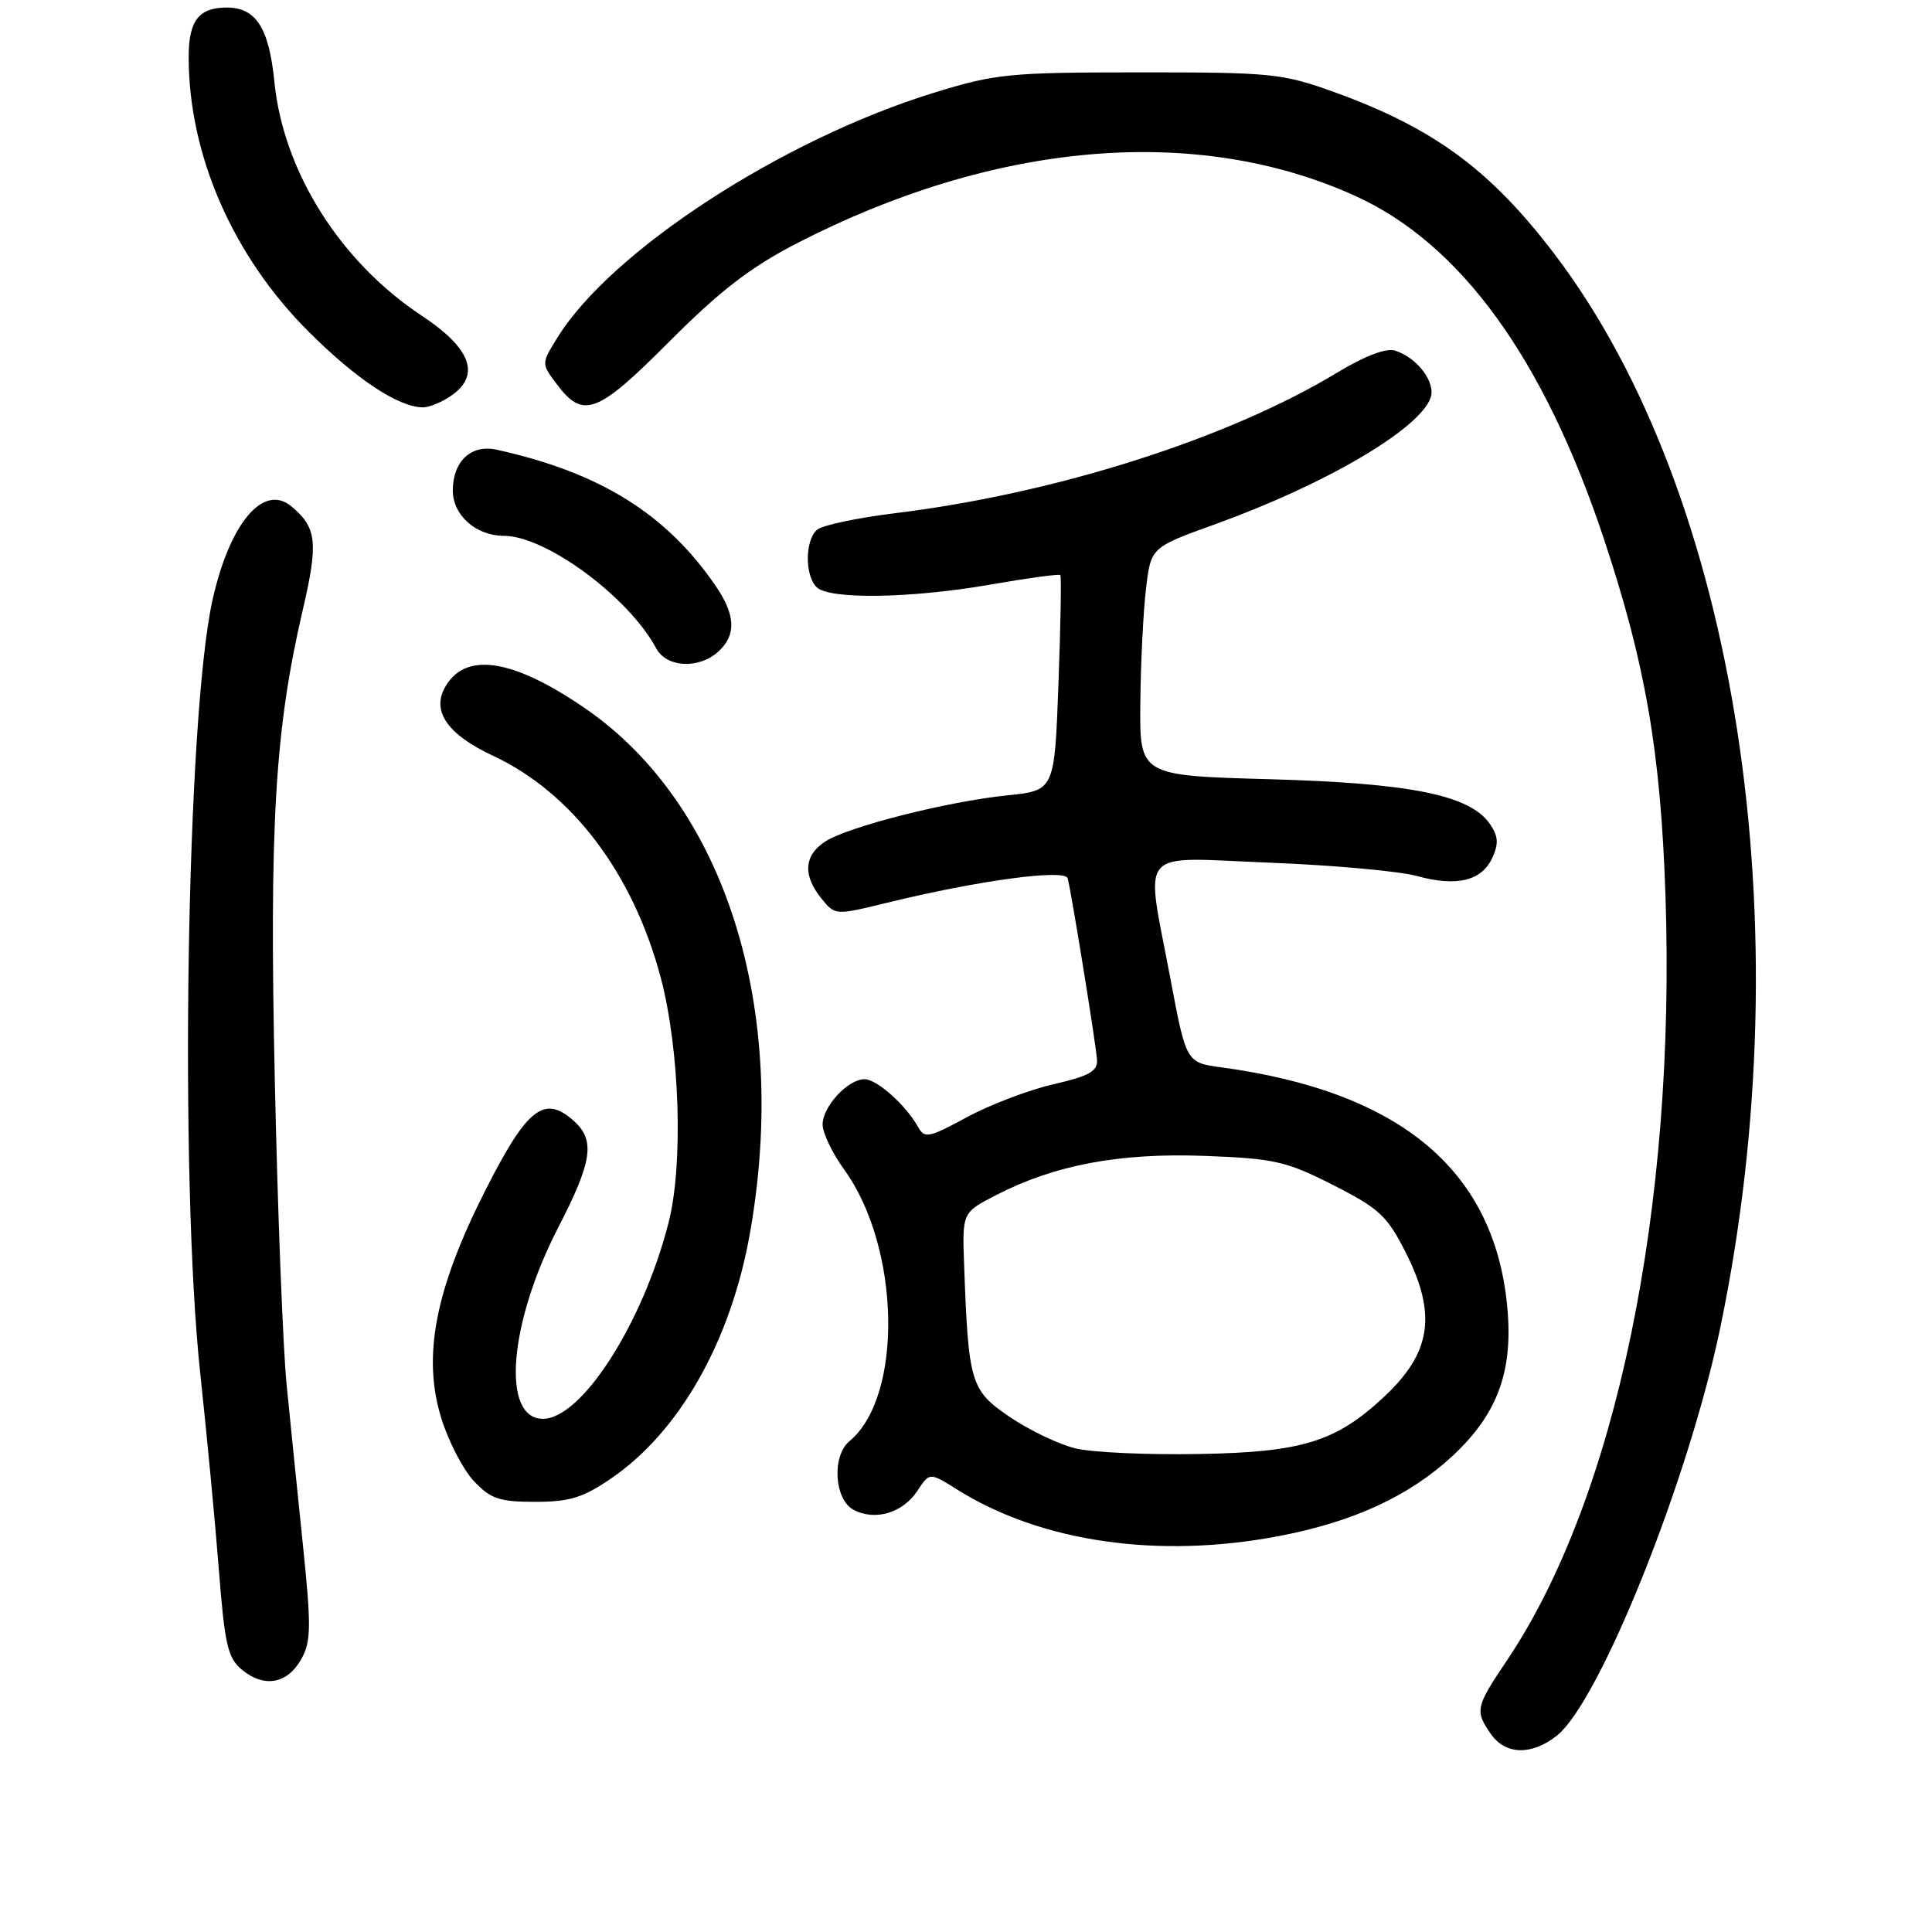 <?xml version="1.0" encoding="UTF-8" standalone="no"?>
<!DOCTYPE svg PUBLIC "-//W3C//DTD SVG 1.1//EN" "http://www.w3.org/Graphics/SVG/1.1/DTD/svg11.dtd" >
<svg xmlns="http://www.w3.org/2000/svg" xmlns:xlink="http://www.w3.org/1999/xlink" version="1.1" viewBox="0 0 256 256">
 <g >
 <path fill="currentColor"
d=" M 206.27 230.00 C 211.96 225.53 223.78 196.04 227.96 175.86 C 238.99 122.72 230.19 65.64 206.08 33.80 C 197.54 22.53 189.97 16.95 176.73 12.18 C 169.92 9.73 168.43 9.58 151.00 9.59 C 133.73 9.59 131.92 9.77 123.72 12.30 C 103.64 18.49 80.95 33.25 73.85 44.75 C 71.73 48.17 71.73 48.17 73.72 50.83 C 77.25 55.58 79.09 54.90 88.68 45.27 C 95.36 38.56 99.45 35.41 105.51 32.28 C 131.82 18.71 158.54 16.42 179.56 25.95 C 193.54 32.29 204.54 47.45 212.50 71.33 C 218.02 87.90 220.03 99.53 220.68 118.50 C 222.09 160.12 214.13 198.55 199.64 220.07 C 195.52 226.19 195.41 226.71 197.56 229.78 C 199.49 232.54 202.94 232.62 206.27 230.00 Z  M 39.93 219.83 C 41.22 217.51 41.25 215.53 40.15 204.83 C 39.45 198.05 38.47 188.45 37.98 183.50 C 37.49 178.55 36.78 160.32 36.41 143.00 C 35.68 109.24 36.43 96.67 40.12 80.81 C 42.20 71.87 41.98 69.89 38.60 67.09 C 34.90 64.01 30.42 69.34 28.16 79.50 C 24.70 95.01 23.75 156.16 26.55 182.14 C 27.40 190.04 28.51 201.68 29.00 208.00 C 29.79 218.06 30.18 219.72 32.12 221.30 C 35.06 223.68 38.09 223.11 39.93 219.83 Z  M 169.51 203.53 C 179.32 201.65 186.66 198.27 192.37 193.01 C 198.29 187.55 200.43 181.98 199.77 173.75 C 198.29 155.30 185.82 144.68 161.84 141.43 C 157.18 140.80 157.18 140.80 155.08 129.65 C 151.76 111.99 150.37 113.61 168.25 114.31 C 176.64 114.64 185.40 115.43 187.72 116.07 C 193.04 117.53 196.35 116.73 197.75 113.64 C 198.61 111.77 198.52 110.76 197.39 109.14 C 194.73 105.35 186.92 103.77 168.25 103.25 C 151.00 102.77 151.00 102.77 151.10 93.14 C 151.15 87.84 151.49 81.03 151.85 78.02 C 152.50 72.53 152.50 72.53 161.00 69.47 C 175.68 64.17 188.16 56.83 189.57 52.68 C 190.25 50.64 187.79 47.39 184.86 46.46 C 183.69 46.08 180.86 47.15 177.24 49.34 C 162.74 58.13 139.84 65.41 118.54 68.01 C 113.61 68.62 108.99 69.59 108.29 70.18 C 106.67 71.52 106.61 76.21 108.20 77.80 C 109.87 79.47 120.73 79.30 131.36 77.44 C 136.24 76.59 140.35 76.03 140.50 76.20 C 140.65 76.36 140.54 82.86 140.25 90.63 C 139.73 104.75 139.73 104.75 133.45 105.39 C 125.48 106.21 112.33 109.55 109.31 111.53 C 106.53 113.36 106.36 115.99 108.83 119.04 C 110.66 121.30 110.66 121.30 117.58 119.61 C 129.58 116.67 141.12 115.11 141.47 116.38 C 141.93 118.01 145.19 138.16 145.36 140.40 C 145.47 141.94 144.36 142.57 139.58 143.67 C 136.33 144.42 131.18 146.38 128.13 148.03 C 123.05 150.78 122.52 150.89 121.63 149.30 C 120.01 146.40 116.18 143.00 114.55 143.00 C 112.35 143.00 109.00 146.63 109.00 149.01 C 109.00 150.11 110.28 152.79 111.85 154.96 C 119.32 165.27 119.71 185.01 112.57 190.95 C 110.20 192.91 110.54 198.68 113.09 200.05 C 115.94 201.58 119.64 200.47 121.57 197.53 C 123.17 195.08 123.17 195.08 126.84 197.38 C 137.96 204.35 153.52 206.59 169.51 203.53 Z  M 80.98 195.90 C 90.07 189.68 96.85 177.69 99.38 163.36 C 104.63 133.65 96.11 106.59 77.49 93.83 C 67.81 87.19 61.51 86.30 58.90 91.19 C 57.22 94.33 59.41 97.38 65.30 100.13 C 75.77 105.00 83.86 115.69 87.54 129.50 C 90.07 139.01 90.57 154.27 88.59 162.00 C 85.19 175.34 77.08 188.00 71.94 188.00 C 66.40 188.00 67.41 175.36 73.96 162.67 C 78.47 153.93 78.89 151.12 76.08 148.57 C 72.14 145.01 69.88 146.75 64.36 157.63 C 57.66 170.83 55.93 179.73 58.48 187.94 C 59.43 191.00 61.37 194.74 62.79 196.25 C 65.01 198.61 66.16 199.00 70.92 199.00 C 75.47 199.00 77.26 198.45 80.98 195.90 Z  M 95.17 86.35 C 97.58 84.16 97.48 81.51 94.84 77.65 C 88.29 68.08 79.50 62.61 65.82 59.59 C 62.44 58.84 60.00 61.11 60.00 65.01 C 60.00 68.27 63.09 71.00 66.76 71.00 C 72.33 71.00 83.31 79.11 86.95 85.91 C 88.32 88.46 92.58 88.69 95.17 86.35 Z  M 59.83 52.40 C 63.72 49.68 62.39 46.13 55.88 41.83 C 45.08 34.69 37.54 22.73 36.36 10.85 C 35.65 3.70 33.92 1.00 30.05 1.00 C 26.34 1.00 25.00 2.74 25.00 7.56 C 25.00 20.53 30.86 33.94 40.89 43.94 C 47.22 50.26 52.76 53.93 56.03 53.98 C 56.87 53.99 58.58 53.28 59.83 52.40 Z  M 142.50 191.92 C 140.30 191.38 136.38 189.51 133.79 187.75 C 128.60 184.22 128.32 183.28 127.75 167.58 C 127.50 160.67 127.50 160.67 132.00 158.35 C 139.79 154.35 148.31 152.75 159.58 153.16 C 168.86 153.51 170.41 153.86 176.64 157.02 C 182.73 160.11 183.81 161.11 186.25 165.93 C 190.43 174.18 189.66 179.26 183.34 185.14 C 176.99 191.04 172.55 192.42 159.00 192.66 C 152.12 192.79 144.70 192.46 142.50 191.92 Z "/>
</g>
</svg>